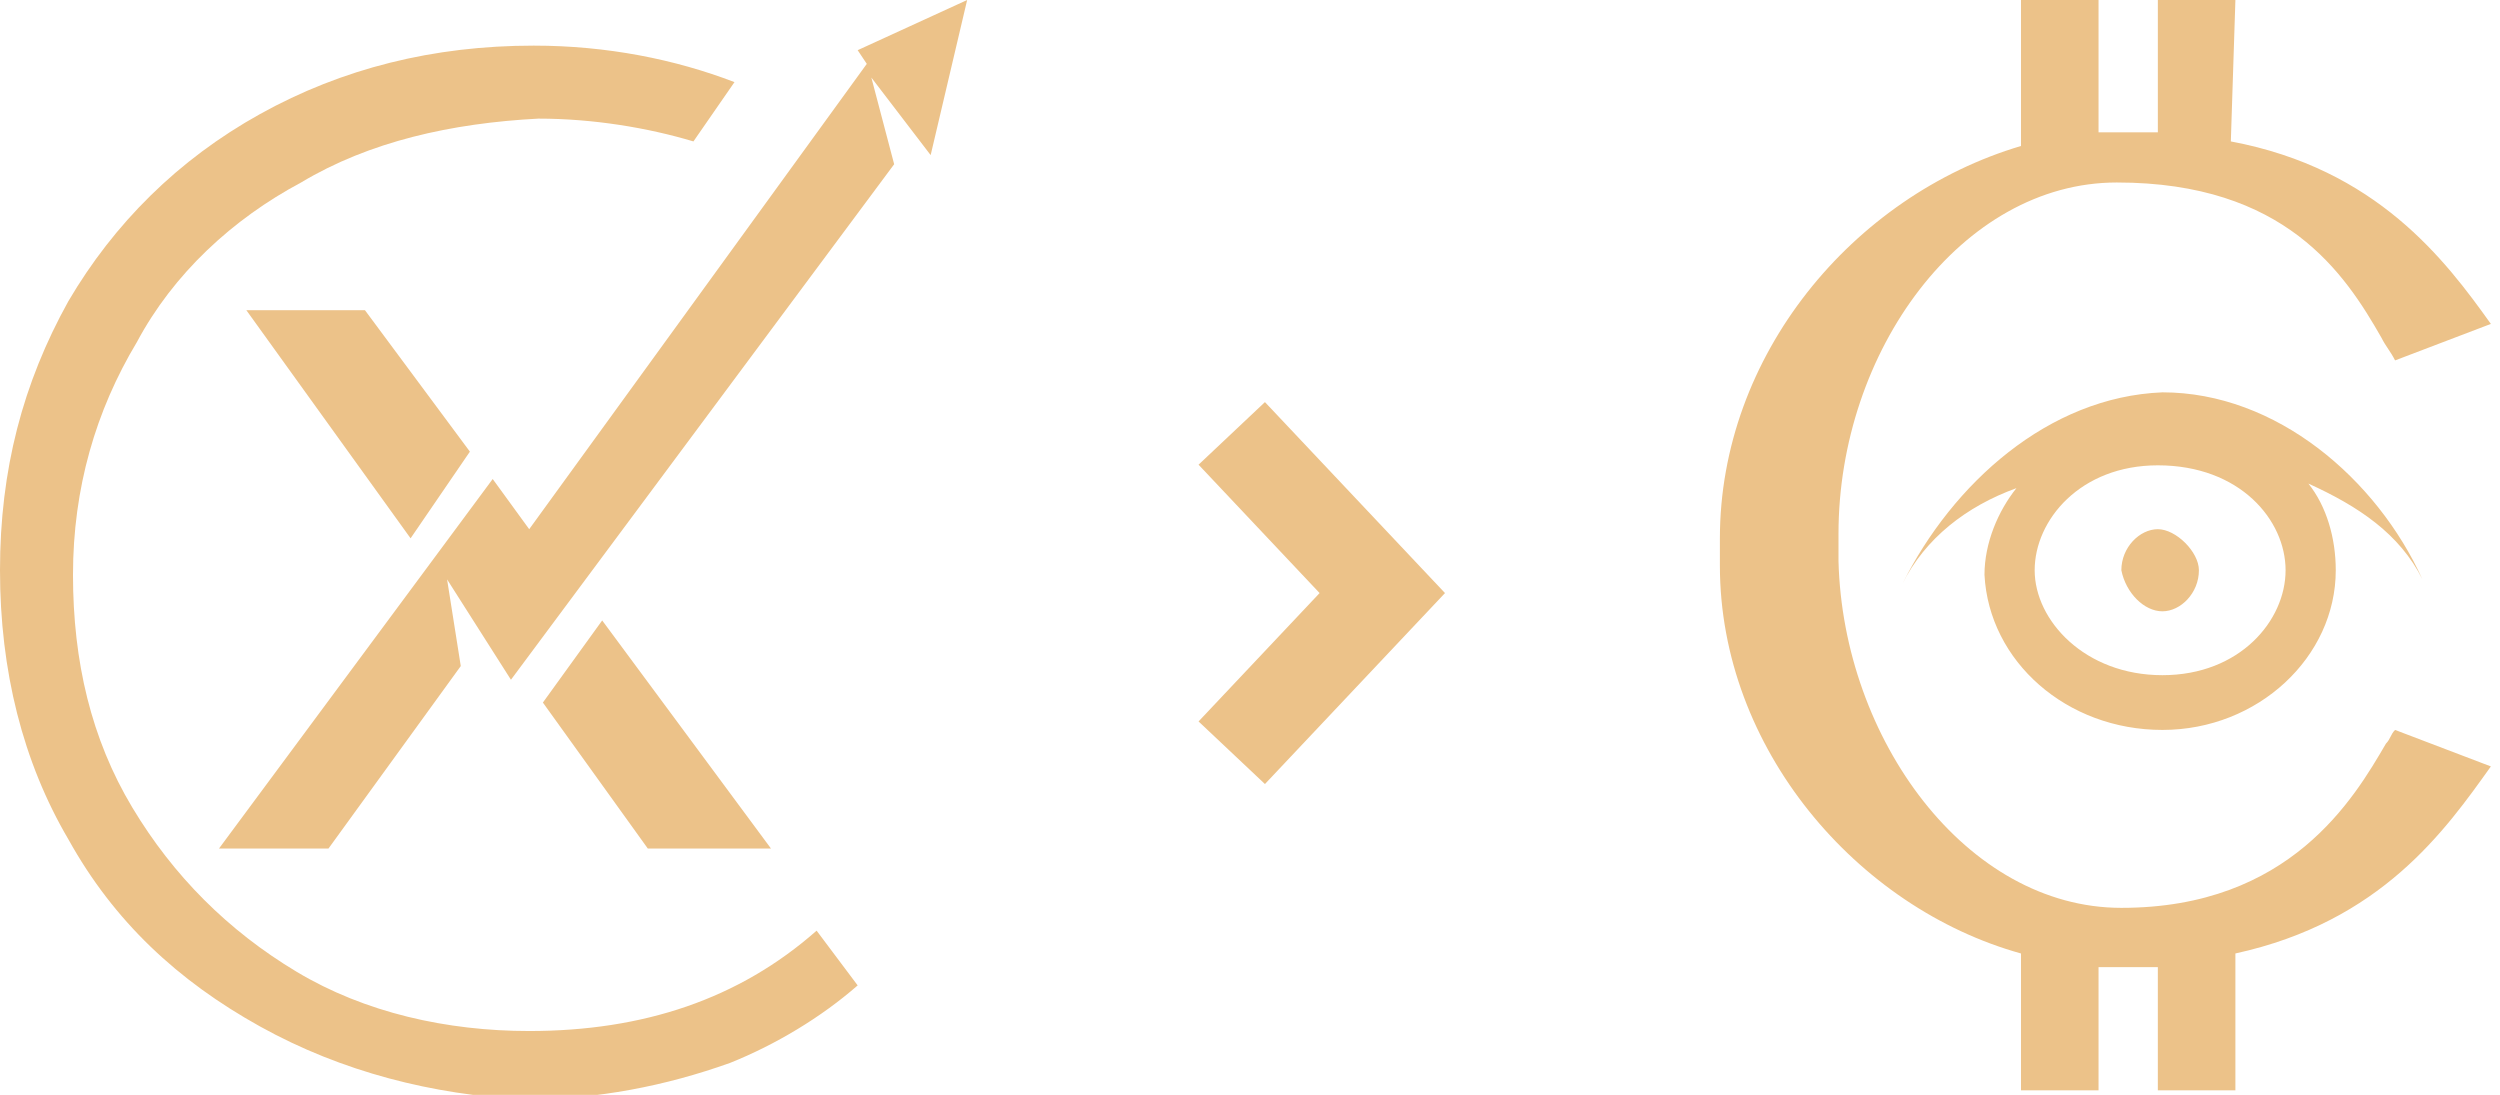 <?xml version="1.0" encoding="utf-8"?>
<!-- Generator: Adobe Illustrator 25.0.1, SVG Export Plug-In . SVG Version: 6.00 Build 0)  -->
<svg version="1.1" id="Layer_1" xmlns="http://www.w3.org/2000/svg" xmlns:xlink="http://www.w3.org/1999/xlink" x="0px" y="0px"
	 viewBox="0 0 54.8 24" style="enable-background:new 0 0 54.8 24;" xml:space="preserve">
<style type="text/css">
	.st0{fill:none;stroke:#ECC289;stroke-width:2;}
	.st1{fill-rule:evenodd;clip-rule:evenodd;fill:#ECC289;}
	.st2{fill:#ECC289;}
</style>
<path class="st0" d="M27,9.5l3.3,3.5L27,16.5"/>
<path class="st1" d="M46,0l-1.7,0l0,3.2c-3.7,1.1-6.6,4.6-6.6,8.6V12v0.4v0c0,4,3,7.5,6.6,8.5l0,3l1.7,0l0-2.7c0.2,0,0.3,0,0.5,0
	c0.3,0,0.5,0,0.8,0l0,2.7l1.7,0l0-3c3.2-0.7,4.6-2.7,5.6-4.1l-2.1-0.8c-0.1,0.1-0.1,0.2-0.2,0.3c-0.7,1.2-2.1,3.6-5.8,3.6
	c-3.4,0-6.1-3.7-6.2-7.6v-0.6c0-4,2.7-7.7,6.1-7.7c3.7,0,5,2,5.8,3.4c0.1,0.2,0.2,0.3,0.3,0.5l2.1-0.8c-1-1.4-2.5-3.4-5.7-4L49,0
	l-1.7,0l0,2.9c-0.2,0-0.5,0-0.8,0c-0.2,0-0.3,0-0.5,0V0z M44.2,10.7c-1.1,0.4-2,1.1-2.5,2.1c1.1-2.2,3.2-4.1,5.7-4.2
	c2.5,0,4.7,1.9,5.7,4.1c-0.5-1-1.4-1.6-2.5-2.1c0.4,0.5,0.6,1.2,0.6,1.9c0,1.9-1.7,3.5-3.8,3.5c-2.1,0-3.8-1.5-3.9-3.4
	C43.5,11.9,43.8,11.2,44.2,10.7z M50.1,12.5c0,1.1-1,2.3-2.7,2.3c-1.7,0-2.8-1.2-2.8-2.3s1-2.3,2.7-2.3
	C49.1,10.2,50.1,11.4,50.1,12.5z M48.2,12.5c0,0.5-0.4,0.9-0.8,0.9s-0.8-0.4-0.9-0.9c0-0.5,0.4-0.9,0.8-0.9S48.2,12.1,48.2,12.5z"/>
<path class="st2" d="M9,11.8L5.4,6.8H8l2.3,3.1L9,11.8z M14.2,18.6h2.7l-3.7-5l-1.3,1.8L14.2,18.6z M19.1,1.7l1.3,1.7L21.2,0
	l-2.4,1.1l0.2,0.3l-7.4,10.2l-0.8-1.1l-6,8.1l2.4,0l2.9-4l-0.3-1.9l1.4,2.2l8.4-11.3L19.1,1.7z M5.7,22.5c-1.8-1-3.2-2.3-4.2-4.1
	c-1-1.7-1.5-3.7-1.5-5.9c0-2.2,0.5-4.1,1.5-5.9c1-1.7,2.4-3.1,4.2-4.1c1.8-1,3.8-1.5,6-1.5c1.6,0,3.1,0.3,4.4,0.8l-0.9,1.3
	c-1-0.3-2.2-0.5-3.4-0.5C9.9,2.7,8.1,3.1,6.6,4C5.1,4.8,3.8,6,3,7.5C2.1,9,1.6,10.7,1.6,12.6s0.4,3.6,1.3,5.1
	c0.9,1.5,2.1,2.7,3.6,3.6c1.5,0.9,3.3,1.3,5.1,1.3c2.5,0,4.6-0.7,6.3-2.2l0.9,1.2c-0.8,0.7-1.8,1.3-2.8,1.7
	c-1.4,0.5-2.9,0.8-4.5,0.8C9.5,24,7.5,23.5,5.7,22.5z"/>
</svg>
